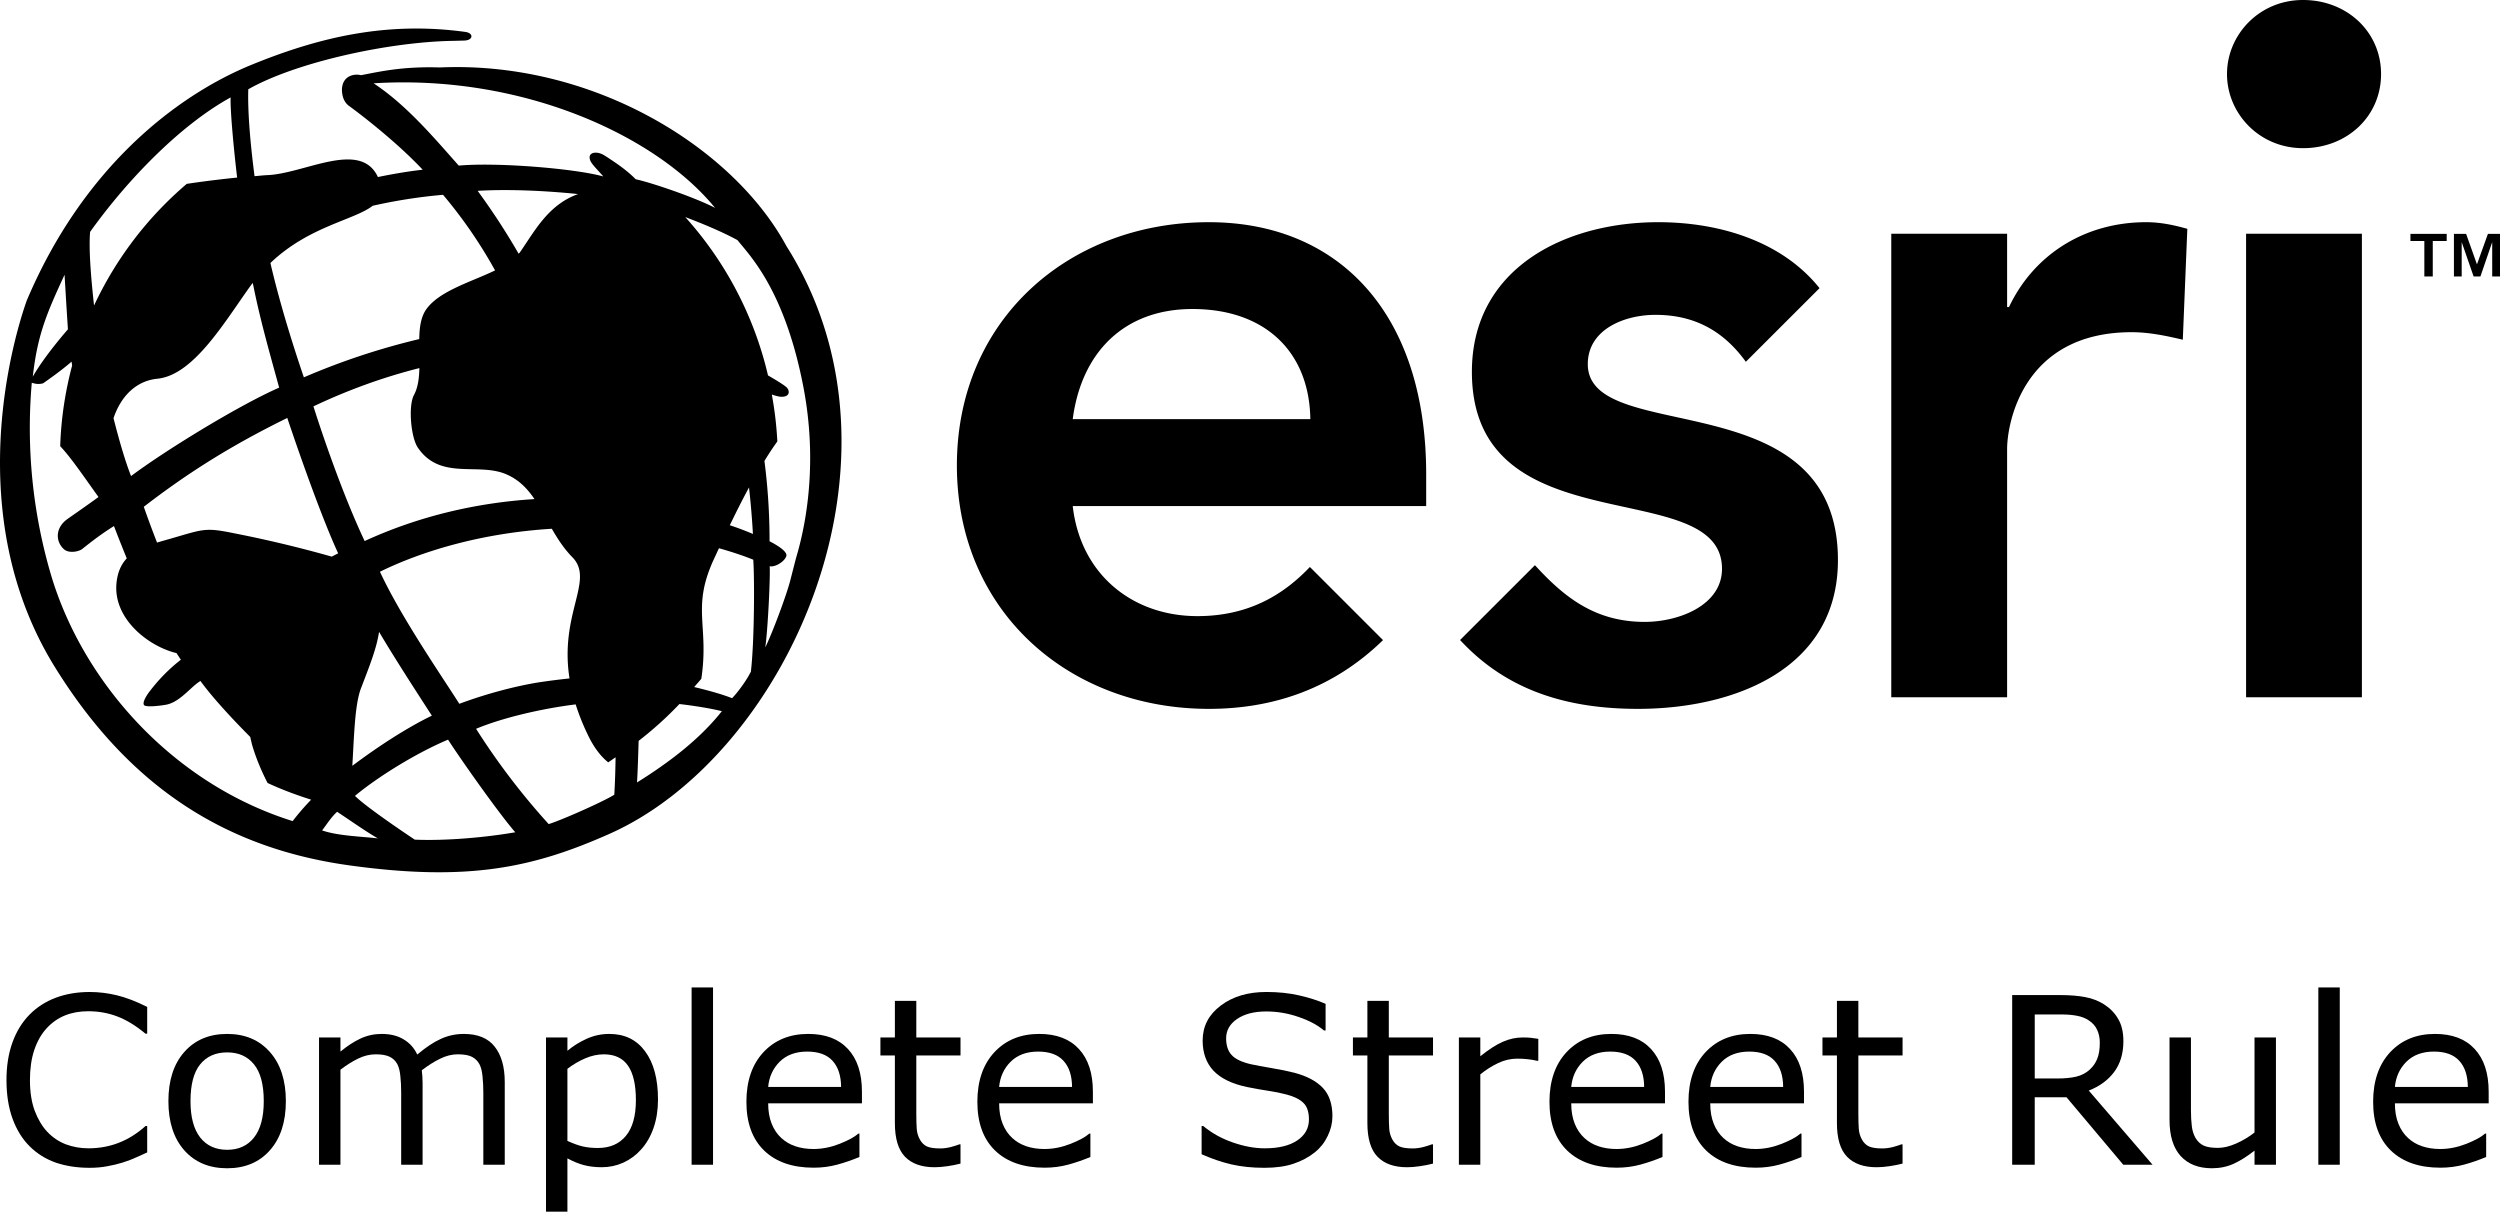 <?xml version="1.0" encoding="UTF-8" standalone="no"?>
<svg
   class="esri-header--brand_logo"
   width="83.994"
   height="40.725"
   viewBox="0 0 83.994 40.725"
   alt=""
   version="1.1"
   id="svg9457"
   sodipodi:docname="Complete_Street_Rule.svg"
   inkscape:version="1.2.2 (b0a84865, 2022-12-01)"
   xmlns:inkscape="http://www.inkscape.org/namespaces/inkscape"
   xmlns:sodipodi="http://sodipodi.sourceforge.net/DTD/sodipodi-0.dtd"
   xmlns="http://www.w3.org/2000/svg"
   xmlns:svg="http://www.w3.org/2000/svg">
  <defs
     id="defs9461" />
  <sodipodi:namedview
     id="namedview9459"
     pagecolor="#ffffff"
     bordercolor="#666666"
     borderopacity="1.0"
     inkscape:showpageshadow="2"
     inkscape:pageopacity="0.0"
     inkscape:pagecheckerboard="0"
     inkscape:deskcolor="#d1d1d1"
     showgrid="false"
     inkscape:zoom="7.8666667"
     inkscape:cx="41.885593"
     inkscape:cy="15.190678"
     inkscape:window-width="1402"
     inkscape:window-height="685"
     inkscape:window-x="1864"
     inkscape:window-y="313"
     inkscape:window-maximized="0"
     inkscape:current-layer="svg9457" />
  <path
     d="m 77.376,0 c -1.48,0 -2.554,1.175 -2.554,2.488 0,1.314 1.074,2.49 2.554,2.49 1.48,0 2.622,-1.071 2.622,-2.49 0,-1.416 -1.143,-2.488 -2.622,-2.488 z m -1.913,23.426 h 3.891 V 7.853 h -3.891 z m -34.849,-15.961 c -4.702,0 -8.465,3.275 -8.465,8.174 0,4.898 3.763,8.177 8.465,8.177 2.146,0 4.165,-0.667 5.852,-2.31 l -2.457,-2.457 c -0.916,0.964 -2.093,1.651 -3.78,1.651 -2.175,0 -3.927,-1.397 -4.188,-3.698 h 11.875 v -1.07 c 0,-5.42 -2.95,-8.467 -7.302,-8.467 z m -4.573,6.617 c 0.293,-2.24 1.721,-3.7 4.023,-3.7 2.434,0 3.926,1.43 3.96,3.7 z m 17.305,-1.849 c 0,-1.169 1.233,-1.655 2.273,-1.655 1.32,0 2.292,0.547 3.037,1.577 l 2.476,-2.474 c -1.282,-1.6 -3.407,-2.216 -5.418,-2.216 -3.147,0 -6.262,1.555 -6.262,5.028 0,5.938 8.403,3.406 8.403,6.617 0,1.233 -1.46,1.784 -2.595,1.784 -1.65,0 -2.687,-0.806 -3.69,-1.905 l -2.515,2.514 c 1.58,1.711 3.62,2.313 5.978,2.313 3.179,0 6.717,-1.299 6.717,-4.998 0,-6.067 -8.404,-3.795 -8.404,-6.585 z m 14.15,-1.916 h -0.062 V 7.853 h -3.892 v 15.573 h 3.892 v -8.34 c 0,-0.842 0.518,-3.925 4.185,-3.925 0.564,0 1.127,0.112 1.718,0.253 l 0.152,-3.726 c -0.45,-0.127 -0.901,-0.223 -1.382,-0.223 -2.046,0 -3.766,1.07 -4.61,2.852 z m -52.714,-8.051 c -1.217,-0.037 -1.932,0.12 -2.651,0.26 -0.216,-0.056 -0.62,0.003 -0.643,0.472 0,0.252 0.08,0.447 0.24,0.562 0.159,0.114 1.493,1.1 2.473,2.142 -0.47,0.052 -0.98,0.138 -1.504,0.246 -0.585,-1.264 -2.465,-0.114 -3.714,-0.064 -0.146,0.006 -0.286,0.025 -0.431,0.035 -0.137,-1.056 -0.235,-2.15 -0.21,-2.92 1.618,-0.917 4.748,-1.593 6.874,-1.626 l 0.373,-0.01 c 0.312,-0.003 0.337,-0.251 0.043,-0.291 -2.641,-0.361 -4.929,0.173 -7.279,1.145 -2.446,1.031 -5.558,3.403 -7.454,7.879 -0.444,1.247 -2.219,7.195 0.935,12.3 2.56,4.142 5.855,6.113 9.887,6.676 4.024,0.561 6.207,0.075 8.752,-1.055 5.951,-2.642 10.496,-12.559 5.95,-19.747 -1.794,-3.319 -6.495,-6.229 -11.641,-6.004 z m -2.259,4.647 a 17.754,17.754 0 0 1 2.362,-0.368 15.741,15.741 0 0 1 1.748,2.54 c -0.805,0.39 -1.878,0.688 -2.315,1.312 -0.181,0.26 -0.226,0.613 -0.232,0.995 a 23.59,23.59 0 0 0 -3.877,1.286 C 9.756,11.346 9.359,10.018 9.085,8.836 10.381,7.599 11.898,7.398 12.523,6.913 Z m 6.61,15.88 c -0.354,0.038 -0.706,0.083 -1.016,0.13 -0.77,0.121 -1.762,0.379 -2.685,0.723 -0.53,-0.843 -1.95,-2.891 -2.667,-4.437 1.442,-0.709 3.457,-1.303 5.775,-1.444 0.19,0.33 0.4,0.66 0.69,0.956 0.757,0.774 -0.44,1.883 -0.096,4.072 z m -8.603,-9.14 c 1.12,-0.53 2.3,-0.968 3.56,-1.286 -0.008,0.333 -0.045,0.649 -0.182,0.903 -0.196,0.366 -0.106,1.428 0.134,1.775 0.755,1.099 2.008,0.488 2.951,0.883 0.433,0.181 0.721,0.482 0.964,0.84 -1.974,0.124 -3.91,0.584 -5.706,1.41 -0.923,-1.96 -1.72,-4.524 -1.72,-4.524 z m 0.832,4.938 c -0.07,0.033 -0.145,0.074 -0.217,0.11 a 40.803,40.803 0 0 0 -3.256,-0.78 c -0.995,-0.204 -1.031,-0.15 -2.151,0.175 -0.16,0.046 -0.313,0.088 -0.462,0.133 a 36.17,36.17 0 0 1 -0.445,-1.202 c 1.436,-1.106 2.884,-2.034 4.821,-2.985 0.5,1.491 1.215,3.483 1.71,4.549 z m 0.768,4.528 c 0.293,-0.765 0.521,-1.331 0.605,-1.89 0.569,0.958 1.248,2 1.774,2.815 -0.819,0.397 -1.772,1.01 -2.672,1.685 0.062,-1.037 0.083,-2.064 0.293,-2.61 z m 5.334,-14.636 c -0.01,0.014 -0.028,0.026 -0.04,0.04 a 23.057,23.057 0 0 0 -1.376,-2.111 c 1.007,-0.061 2.246,-0.008 3.374,0.108 -1.014,0.363 -1.461,1.254 -1.958,1.963 z M 8.436,9.577 c 0.019,-0.026 0.039,-0.047 0.057,-0.072 0.234,1.182 0.513,2.16 0.886,3.518 -1.402,0.618 -3.881,2.148 -4.976,2.972 -0.198,-0.502 -0.404,-1.214 -0.589,-1.946 0.249,-0.737 0.758,-1.254 1.476,-1.325 1.228,-0.123 2.28,-1.95 3.146,-3.147 z m -5.41,-1.784 c 1.313,-1.838 3.096,-3.627 4.723,-4.52 -0.016,0.4 0.086,1.567 0.218,2.693 -0.57,0.057 -1.134,0.128 -1.692,0.211 a 12.084,12.084 0 0 0 -3.115,4.088 c -0.117,-1.054 -0.178,-1.933 -0.133,-2.472 z m -0.857,1.438 c 0,0 0.062,1.06 0.113,1.833 0,0 -0.781,0.886 -1.18,1.59 0.159,-1.443 0.498,-2.187 1.067,-3.423 z m 7.664,18.356 c -4.046,-1.267 -7.044,-4.677 -8.114,-8.253 a 17.475,17.475 0 0 1 -0.651,-6.473 c 0.056,0.01 0.186,0.072 0.38,0.017 0.135,-0.093 0.616,-0.43 0.957,-0.728 l 0.018,0.131 c -0.23,0.87 -0.371,1.775 -0.4,2.71 0.37,0.39 0.804,1.038 1.286,1.707 -0.31,0.23 -0.905,0.641 -1.045,0.741 -0.41,0.292 -0.406,0.753 -0.114,1.015 0.161,0.144 0.492,0.084 0.613,-0.01 0.358,-0.285 0.656,-0.513 1.066,-0.77 0.15,0.393 0.292,0.748 0.43,1.086 -0.175,0.188 -0.3,0.436 -0.342,0.798 -0.135,1.172 0.979,2.092 1.918,2.36 0.035,0.01 0.06,0.014 0.094,0.023 0.05,0.076 0.095,0.147 0.148,0.224 -0.487,0.378 -0.82,0.765 -1.049,1.063 -0.132,0.172 -0.28,0.43 -0.16,0.481 0.123,0.05 0.535,0 0.719,-0.034 0.466,-0.09 0.826,-0.606 1.148,-0.796 0.387,0.534 1.017,1.22 1.672,1.88 0.029,0.12 0.055,0.246 0.088,0.351 0.125,0.403 0.293,0.804 0.495,1.196 0.471,0.22 0.962,0.402 1.464,0.561 a 8.344,8.344 0 0 0 -0.622,0.72 z M 10.822,27.9 c 0.155,-0.203 0.312,-0.454 0.505,-0.626 0.468,0.31 0.969,0.665 1.368,0.894 -0.615,-0.07 -1.337,-0.085 -1.873,-0.268 z m 3.113,0.31 c 0,0 -1.604,-1.062 -2.009,-1.471 0.803,-0.667 2.102,-1.459 3.128,-1.889 0.402,0.63 1.727,2.507 2.258,3.112 -0.963,0.168 -2.31,0.294 -3.377,0.248 z m 6.704,-1.51 c -0.286,0.189 -1.664,0.814 -2.204,0.988 a 23.43,23.43 0 0 1 -2.44,-3.202 c 0.844,-0.354 2.143,-0.67 3.346,-0.82 0.109,0.342 0.25,0.704 0.444,1.094 0.19,0.382 0.411,0.662 0.649,0.853 0.085,-0.053 0.164,-0.115 0.248,-0.17 -0.006,0.42 -0.018,0.846 -0.043,1.257 z m -0.33,-21.477 c -0.27,-0.172 -0.607,-0.108 -0.467,0.193 0.053,0.117 0.259,0.314 0.427,0.512 -0.986,-0.272 -3.608,-0.479 -4.856,-0.364 -0.815,-0.916 -1.744,-2.028 -2.861,-2.765 4.999,-0.311 9.49,1.756 11.473,4.186 -0.661,-0.344 -2.087,-0.834 -2.667,-0.963 -0.313,-0.319 -0.708,-0.58 -1.05,-0.8 z m 1.094,21.065 c 0.023,-0.407 0.04,-0.922 0.053,-1.396 0.487,-0.378 0.946,-0.79 1.37,-1.238 0.547,0.063 1.094,0.156 1.427,0.24 -0.74,0.936 -1.762,1.716 -2.85,2.394 z m 3.825,-3.724 c -0.12,0.253 -0.428,0.688 -0.633,0.894 -0.312,-0.126 -0.781,-0.258 -1.272,-0.375 0.078,-0.094 0.163,-0.182 0.24,-0.279 0.268,-1.796 -0.338,-2.37 0.42,-4.014 l 0.172,-0.371 c 0.418,0.118 0.812,0.247 1.153,0.386 0.043,0.616 0.04,2.728 -0.08,3.759 z m -0.708,-4.917 c 0.196,-0.407 0.412,-0.84 0.645,-1.27 0.061,0.547 0.105,1.08 0.131,1.563 a 9.256,9.256 0 0 0 -0.776,-0.293 z m 2.218,1.126 -0.194,0.756 c -0.137,0.515 -0.593,1.732 -0.832,2.223 0.091,-0.663 0.171,-2.384 0.148,-2.73 0.16,0.049 0.502,-0.147 0.559,-0.341 0.057,-0.195 -0.564,-0.495 -0.564,-0.495 a 20.742,20.742 0 0 0 -0.172,-2.7 c 0.142,-0.23 0.286,-0.452 0.434,-0.655 a 12.082,12.082 0 0 0 -0.186,-1.575 c 0.125,0.041 0.24,0.074 0.323,0.075 0.283,0.004 0.282,-0.19 0.192,-0.298 -0.058,-0.07 -0.328,-0.238 -0.643,-0.42 a 12.02,12.02 0 0 0 -2.78,-5.32 c 0.533,0.202 1.214,0.48 1.754,0.774 0.41,0.516 1.585,1.675 2.212,4.92 0.564,2.922 -0.06,5.143 -0.251,5.786 z m 54.247,-10.676 v -0.24 h 1.218 v 0.24 h -0.468 v 1.191 h -0.283 V 8.097 Z m 1.87,-0.24 0.365,1.025 0.368,-1.024 h 0.406 v 1.43 h -0.262 V 8.134 l -0.396,1.154 h -0.229 l -0.4,-1.154 v 1.154 h -0.261 v -1.43 h 0.409 z"
     id="path9455" />
  <g
     aria-label="Complete Street Rule"
     id="text10308"
     style="font-size:40px"
     transform="matrix(0.196,0,0,0.196,-2.066,32.131)">
    <path
       d="m 35.774,33.611 q -1.074,0.469 -1.953,0.879 -0.859,0.41 -2.266,0.859 -1.191,0.371 -2.598,0.625 -1.387,0.273 -3.066,0.273 -3.164,0 -5.762,-0.879 -2.578,-0.898 -4.492,-2.793 -1.875,-1.855 -2.93,-4.707 -1.055,-2.871 -1.055,-6.66 0,-3.594 1.016,-6.426 1.016,-2.832 2.93,-4.785 1.855,-1.895 4.473,-2.891 2.637,-0.996 5.84,-0.996 2.344,0 4.668,0.566 2.344,0.566 5.195,1.992 v 4.59 h -0.293 q -2.402,-2.012 -4.766,-2.93 -2.363,-0.918 -5.059,-0.918 -2.207,0 -3.984,0.723 -1.758,0.703 -3.145,2.207 -1.348,1.465 -2.109,3.711 -0.742,2.227 -0.742,5.156 0,3.066 0.82,5.273 0.84,2.207 2.148,3.594 1.367,1.445 3.184,2.148 1.836,0.684 3.867,0.684 2.793,0 5.234,-0.957 2.441,-0.957 4.57,-2.871 h 0.273 z"
       id="path10310" />
    <path
       d="m 59.543,24.822 q 0,5.332 -2.734,8.418 -2.734,3.086 -7.324,3.086 -4.629,0 -7.363,-3.086 -2.715,-3.086 -2.715,-8.418 0,-5.332 2.715,-8.418 2.734,-3.105 7.363,-3.105 4.59,0 7.324,3.105 2.734,3.086 2.734,8.418 z m -3.789,0 q 0,-4.238 -1.66,-6.289 -1.66,-2.07 -4.609,-2.07 -2.988,0 -4.648,2.07 -1.641,2.051 -1.641,6.289 0,4.102 1.66,6.23 1.66,2.109 4.629,2.109 2.93,0 4.59,-2.09 1.68,-2.109 1.68,-6.25 z"
       id="path10312" />
    <path
       d="M 97.063,35.72 H 93.391 V 23.298 q 0,-1.406 -0.137,-2.715 -0.117,-1.309 -0.527,-2.09 -0.449,-0.84 -1.289,-1.27 -0.84,-0.43 -2.422,-0.43 -1.543,0 -3.086,0.781 -1.543,0.762 -3.086,1.953 0.059,0.449 0.098,1.055 0.039,0.586 0.039,1.172 V 35.72 H 79.309 V 23.298 q 0,-1.445 -0.137,-2.734 -0.117,-1.309 -0.527,-2.09 -0.449,-0.84 -1.289,-1.25 -0.84,-0.43 -2.422,-0.43 -1.504,0 -3.027,0.742 -1.504,0.742 -3.008,1.895 V 35.72 H 65.227 V 13.904 h 3.672 v 2.422 q 1.719,-1.426 3.418,-2.227 1.719,-0.801 3.652,-0.801 2.227,0 3.77,0.938 1.562,0.938 2.324,2.598 2.227,-1.875 4.062,-2.695 1.836,-0.84 3.926,-0.84 3.594,0 5.293,2.188 1.719,2.168 1.719,6.074 z"
       id="path10314" />
    <path
       d="m 123.333,24.548 q 0,2.656 -0.762,4.863 -0.762,2.188 -2.148,3.711 -1.289,1.445 -3.047,2.246 -1.738,0.781 -3.691,0.781 -1.699,0 -3.086,-0.371 -1.367,-0.371 -2.793,-1.152 v 9.141 h -3.672 V 13.904 h 3.672 v 2.285 q 1.465,-1.23 3.281,-2.051 1.836,-0.84 3.906,-0.84 3.945,0 6.133,2.988 2.207,2.969 2.207,8.262 z m -3.789,0.098 q 0,-3.945 -1.348,-5.898 -1.348,-1.953 -4.141,-1.953 -1.582,0 -3.184,0.684 -1.602,0.684 -3.066,1.797 v 12.363 q 1.562,0.703 2.676,0.957 1.133,0.254 2.559,0.254 3.066,0 4.785,-2.07 1.719,-2.07 1.719,-6.133 z"
       id="path10316" />
    <path
       d="m 132.766,35.72 h -3.672 V 5.33 h 3.672 z"
       id="path10318" />
    <path
       d="m 158.293,25.193 h -16.074 q 0,2.012 0.605,3.516 0.605,1.484 1.66,2.441 1.016,0.938 2.402,1.406 1.406,0.469 3.086,0.469 2.227,0 4.473,-0.879 2.266,-0.898 3.223,-1.758 h 0.195 v 4.004 q -1.855,0.781 -3.789,1.309 -1.934,0.527 -4.062,0.527 -5.43,0 -8.477,-2.93 -3.047,-2.949 -3.047,-8.359 0,-5.352 2.91,-8.496 2.93,-3.145 7.695,-3.145 4.414,0 6.797,2.578 2.402,2.578 2.402,7.324 z m -3.574,-2.812 q -0.019,-2.891 -1.465,-4.473 -1.426,-1.582 -4.355,-1.582 -2.949,0 -4.707,1.738 -1.738,1.738 -1.973,4.316 z"
       id="path10320" />
    <path
       d="m 175.188,35.525 q -1.035,0.273 -2.266,0.449 -1.211,0.176 -2.168,0.176 -3.34,0 -5.078,-1.797 -1.738,-1.797 -1.738,-5.762 V 16.99 h -2.48 v -3.086 h 2.48 V 7.634 h 3.672 v 6.27 h 7.578 v 3.086 h -7.578 v 9.941 q 0,1.719 0.078,2.695 0.078,0.957 0.547,1.797 0.43,0.781 1.172,1.152 0.762,0.352 2.305,0.352 0.898,0 1.875,-0.254 0.977,-0.273 1.406,-0.449 h 0.195 z"
       id="path10322" />
    <path
       d="m 197.883,25.193 h -16.074 q 0,2.012 0.605,3.516 0.605,1.484 1.66,2.441 1.016,0.938 2.402,1.406 1.406,0.469 3.086,0.469 2.227,0 4.473,-0.879 2.266,-0.898 3.223,-1.758 h 0.195 v 4.004 q -1.855,0.781 -3.789,1.309 -1.934,0.527 -4.062,0.527 -5.43,0 -8.477,-2.93 -3.047,-2.949 -3.047,-8.359 0,-5.352 2.91,-8.496 2.93,-3.145 7.695,-3.145 4.414,0 6.797,2.578 2.402,2.578 2.402,7.324 z m -3.574,-2.812 q -0.019,-2.891 -1.465,-4.473 -1.426,-1.582 -4.355,-1.582 -2.949,0 -4.707,1.738 -1.738,1.738 -1.973,4.316 z"
       id="path10324" />
    <path
       d="m 238.938,27.42 q 0,1.699 -0.801,3.359 -0.781,1.66 -2.207,2.812 -1.562,1.25 -3.652,1.953 -2.07,0.703 -5,0.703 -3.145,0 -5.664,-0.586 -2.5,-0.586 -5.098,-1.738 v -4.844 h 0.273 q 2.207,1.836 5.098,2.832 2.891,0.996 5.43,0.996 3.594,0 5.586,-1.348 2.012,-1.348 2.012,-3.594 0,-1.934 -0.957,-2.852 -0.938,-0.918 -2.871,-1.426 -1.465,-0.391 -3.184,-0.645 -1.699,-0.254 -3.613,-0.645 -3.867,-0.82 -5.742,-2.793 -1.855,-1.992 -1.855,-5.176 0,-3.652 3.086,-5.977 3.086,-2.344 7.832,-2.344 3.066,0 5.625,0.586 2.559,0.586 4.531,1.445 v 4.57 h -0.273 q -1.66,-1.406 -4.375,-2.324 -2.695,-0.937 -5.527,-0.937 -3.105,0 -5,1.289 -1.875,1.289 -1.875,3.32 0,1.816 0.938,2.852 0.938,1.035 3.301,1.582 1.25,0.273 3.555,0.664 2.305,0.391 3.906,0.801 3.242,0.859 4.883,2.598 1.641,1.738 1.641,4.863 z"
       id="path10326" />
    <path
       d="m 256.184,35.525 q -1.035,0.273 -2.266,0.449 -1.211,0.176 -2.168,0.176 -3.34,0 -5.078,-1.797 -1.738,-1.797 -1.738,-5.762 V 16.99 h -2.48 v -3.086 h 2.48 V 7.634 h 3.672 v 6.27 h 7.578 v 3.086 H 248.606 v 9.941 q 0,1.719 0.078,2.695 0.078,0.957 0.547,1.797 0.43,0.781 1.172,1.152 0.762,0.352 2.305,0.352 0.898,0 1.875,-0.254 0.977,-0.273 1.406,-0.449 h 0.195 z"
       id="path10328" />
    <path
       d="m 274.231,17.908 h -0.195 q -0.82,-0.195 -1.602,-0.273 -0.762,-0.098 -1.816,-0.098 -1.699,0 -3.281,0.762 -1.582,0.742 -3.047,1.934 v 15.488 h -3.672 V 13.904 h 3.672 v 3.223 q 2.188,-1.758 3.848,-2.48 1.68,-0.742 3.418,-0.742 0.957,0 1.387,0.059 0.43,0.039 1.289,0.176 z"
       id="path10330" />
    <path
       d="m 295.95,25.193 h -16.074 q 0,2.012 0.605,3.516 0.605,1.484 1.66,2.441 1.016,0.938 2.402,1.406 1.406,0.469 3.086,0.469 2.227,0 4.473,-0.879 2.266,-0.898 3.223,-1.758 h 0.195 v 4.004 q -1.855,0.781 -3.789,1.309 -1.934,0.527 -4.062,0.527 -5.43,0 -8.477,-2.93 -3.047,-2.949 -3.047,-8.359 0,-5.352 2.91,-8.496 2.93,-3.145 7.695,-3.145 4.414,0 6.797,2.578 2.402,2.578 2.402,7.324 z m -3.574,-2.812 q -0.019,-2.891 -1.465,-4.473 -1.426,-1.582 -4.355,-1.582 -2.949,0 -4.707,1.738 -1.738,1.738 -1.973,4.316 z"
       id="path10332" />
    <path
       d="m 319.778,25.193 h -16.074 q 0,2.012 0.605,3.516 0.605,1.484 1.66,2.441 1.016,0.938 2.402,1.406 1.406,0.469 3.086,0.469 2.227,0 4.473,-0.879 2.266,-0.898 3.223,-1.758 h 0.195 v 4.004 q -1.855,0.781 -3.789,1.309 -1.934,0.527 -4.062,0.527 -5.43,0 -8.477,-2.93 -3.047,-2.949 -3.047,-8.359 0,-5.352 2.91,-8.496 2.93,-3.145 7.695,-3.145 4.414,0 6.797,2.578 2.402,2.578 2.402,7.324 z m -3.574,-2.812 q -0.019,-2.891 -1.465,-4.473 -1.426,-1.582 -4.355,-1.582 -2.949,0 -4.707,1.738 -1.738,1.738 -1.973,4.316 z"
       id="path10334" />
    <path
       d="m 336.672,35.525 q -1.035,0.273 -2.266,0.449 -1.211,0.176 -2.168,0.176 -3.34,0 -5.078,-1.797 -1.738,-1.797 -1.738,-5.762 V 16.99 h -2.48 v -3.086 h 2.48 V 7.634 h 3.672 v 6.27 h 7.578 v 3.086 h -7.578 v 9.941 q 0,1.719 0.078,2.695 0.078,0.957 0.547,1.797 0.43,0.781 1.172,1.152 0.762,0.352 2.305,0.352 0.898,0 1.875,-0.254 0.977,-0.273 1.406,-0.449 h 0.195 z"
       id="path10336" />
    <path
       d="m 379.524,35.72 h -5.02 l -9.727,-11.562 h -5.449 v 11.562 h -3.867 V 6.638 h 8.145 q 2.637,0 4.395,0.352 1.758,0.332 3.164,1.211 1.582,0.996 2.461,2.52 0.898,1.504 0.898,3.828 0,3.145 -1.582,5.273 -1.582,2.109 -4.355,3.184 z M 370.481,14.822 q 0,-1.25 -0.449,-2.207 -0.43,-0.977 -1.445,-1.641 -0.84,-0.566 -1.992,-0.781 -1.152,-0.234 -2.715,-0.234 h -4.551 v 10.977 h 3.906 q 1.836,0 3.203,-0.312 1.367,-0.332 2.324,-1.211 0.879,-0.82 1.289,-1.875 0.43,-1.074 0.43,-2.715 z"
       id="path10338" />
    <path
       d="m 400.676,35.72 h -3.672 v -2.422 q -1.855,1.465 -3.555,2.246 -1.699,0.781 -3.75,0.781 -3.438,0 -5.352,-2.09 -1.914,-2.109 -1.914,-6.172 V 13.904 h 3.672 v 12.422 q 0,1.66 0.156,2.852 0.156,1.172 0.664,2.012 0.527,0.859 1.367,1.25 0.84,0.391 2.441,0.391 1.426,0 3.105,-0.742 1.699,-0.742 3.164,-1.895 V 13.904 h 3.672 z"
       id="path10340" />
    <path
       d="m 411.614,35.72 h -3.672 V 5.33 h 3.672 z"
       id="path10342" />
    <path
       d="m 437.141,25.193 h -16.074 q 0,2.012 0.605,3.516 0.605,1.484 1.66,2.441 1.016,0.938 2.402,1.406 1.406,0.469 3.086,0.469 2.227,0 4.473,-0.879 2.266,-0.898 3.223,-1.758 h 0.195 v 4.004 q -1.855,0.781 -3.789,1.309 -1.934,0.527 -4.062,0.527 -5.43,0 -8.477,-2.93 -3.047,-2.949 -3.047,-8.359 0,-5.352 2.91,-8.496 2.93,-3.145 7.695,-3.145 4.414,0 6.797,2.578 2.402,2.578 2.402,7.324 z m -3.574,-2.812 q -0.019,-2.891 -1.465,-4.473 -1.426,-1.582 -4.355,-1.582 -2.949,0 -4.707,1.738 -1.738,1.738 -1.973,4.316 z"
       id="path10344" />
  </g>
</svg>
